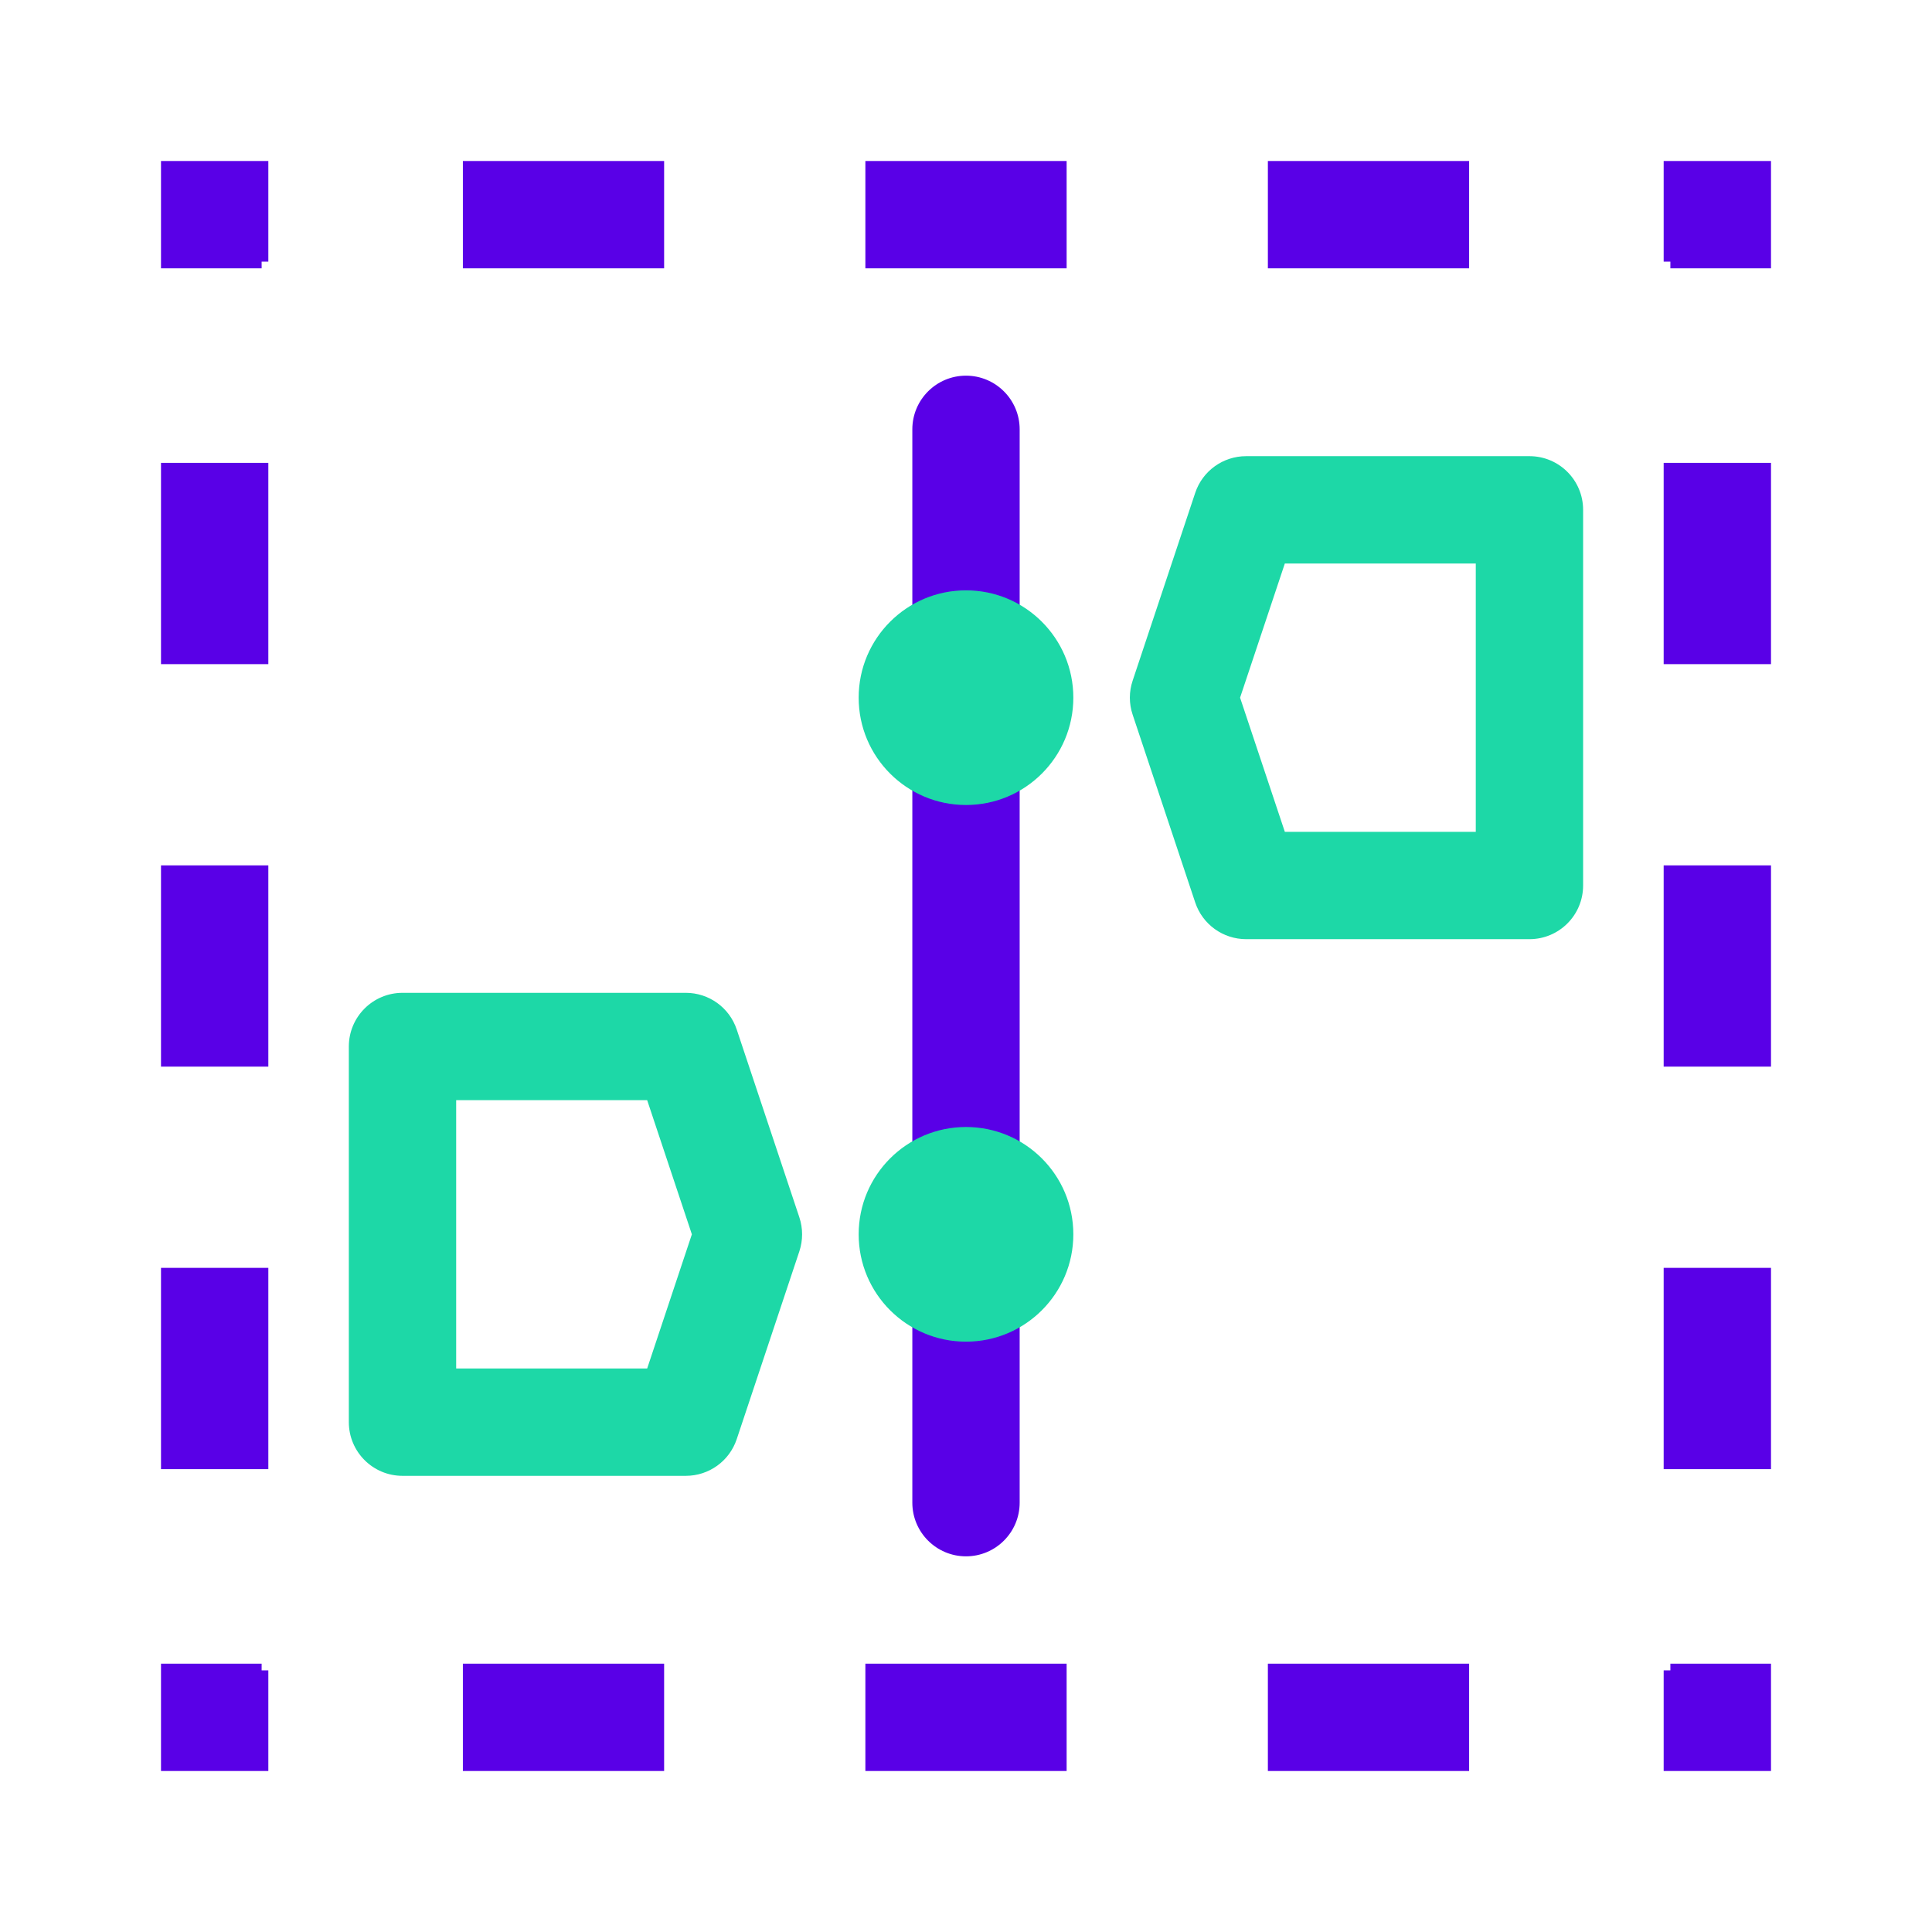 <svg width="36" height="36" viewBox="0 0 36 36" fill="none" xmlns="http://www.w3.org/2000/svg">
<path fill-rule="evenodd" clip-rule="evenodd" d="M5 3H3V5H4.875V4.875H5V3ZM3 33V31H4.875V31.125H5V33H3ZM33 33H31V31.125H31.125V31H33V33ZM33 3V5H31.125V4.875H31V3H33ZM8.625 5V3H12.375V5H8.625ZM16.125 5V3H19.875V5H16.125ZM23.625 5V3H27.375V5H23.625ZM31 8.625H33V12.375H31V8.625ZM31 16.125H33V19.875H31V16.125ZM31 23.625H33V27.375H31V23.625ZM27.375 31V33H23.625V31H27.375ZM19.875 31V33H16.125V31H19.875ZM12.375 31V33H8.625V31H12.375ZM5 27.375H3V23.625H5V27.375ZM5 19.875H3V16.125H5V19.875ZM5 12.375H3V8.625H5V12.375ZM18 7C17.448 7 17 7.448 17 8V28C17 28.552 17.448 29 18 29C18.552 29 19 28.552 19 28V8C19 7.448 18.552 7 18 7Z" fill="#5900E7"/>
<path fill-rule="evenodd" clip-rule="evenodd" d="M23.941 10.5L23.107 13L23.941 15.5H27.499V10.5H23.941ZM23.22 8.5C22.79 8.5 22.407 8.775 22.271 9.184L21.105 12.684C21.036 12.889 21.036 13.111 21.105 13.316L22.271 16.816C22.407 17.225 22.79 17.5 23.22 17.5H28.499C29.052 17.5 29.499 17.052 29.499 16.5V9.5C29.499 8.948 29.052 8.5 28.499 8.5H23.22ZM18 15C19.104 15 20 14.105 20 13C20 11.895 19.104 11 18 11C16.895 11 16 11.895 16 13C16 14.105 16.895 15 18 15ZM18 25C19.104 25 20 24.105 20 23C20 21.895 19.104 21 18 21C16.895 21 16 21.895 16 23C16 24.105 16.895 25 18 25ZM12.892 23L12.059 20.5H8.5V25.5H12.059L12.892 23ZM13.728 19.184C13.592 18.775 13.21 18.5 12.779 18.5H7.5C6.948 18.5 6.5 18.948 6.5 19.5V26.5C6.5 27.052 6.948 27.5 7.5 27.5H12.779C13.21 27.5 13.592 27.225 13.728 26.816L14.895 23.316C14.963 23.111 14.963 22.889 14.895 22.684L13.728 19.184Z" fill="#1DD8A7"/>
</svg>
